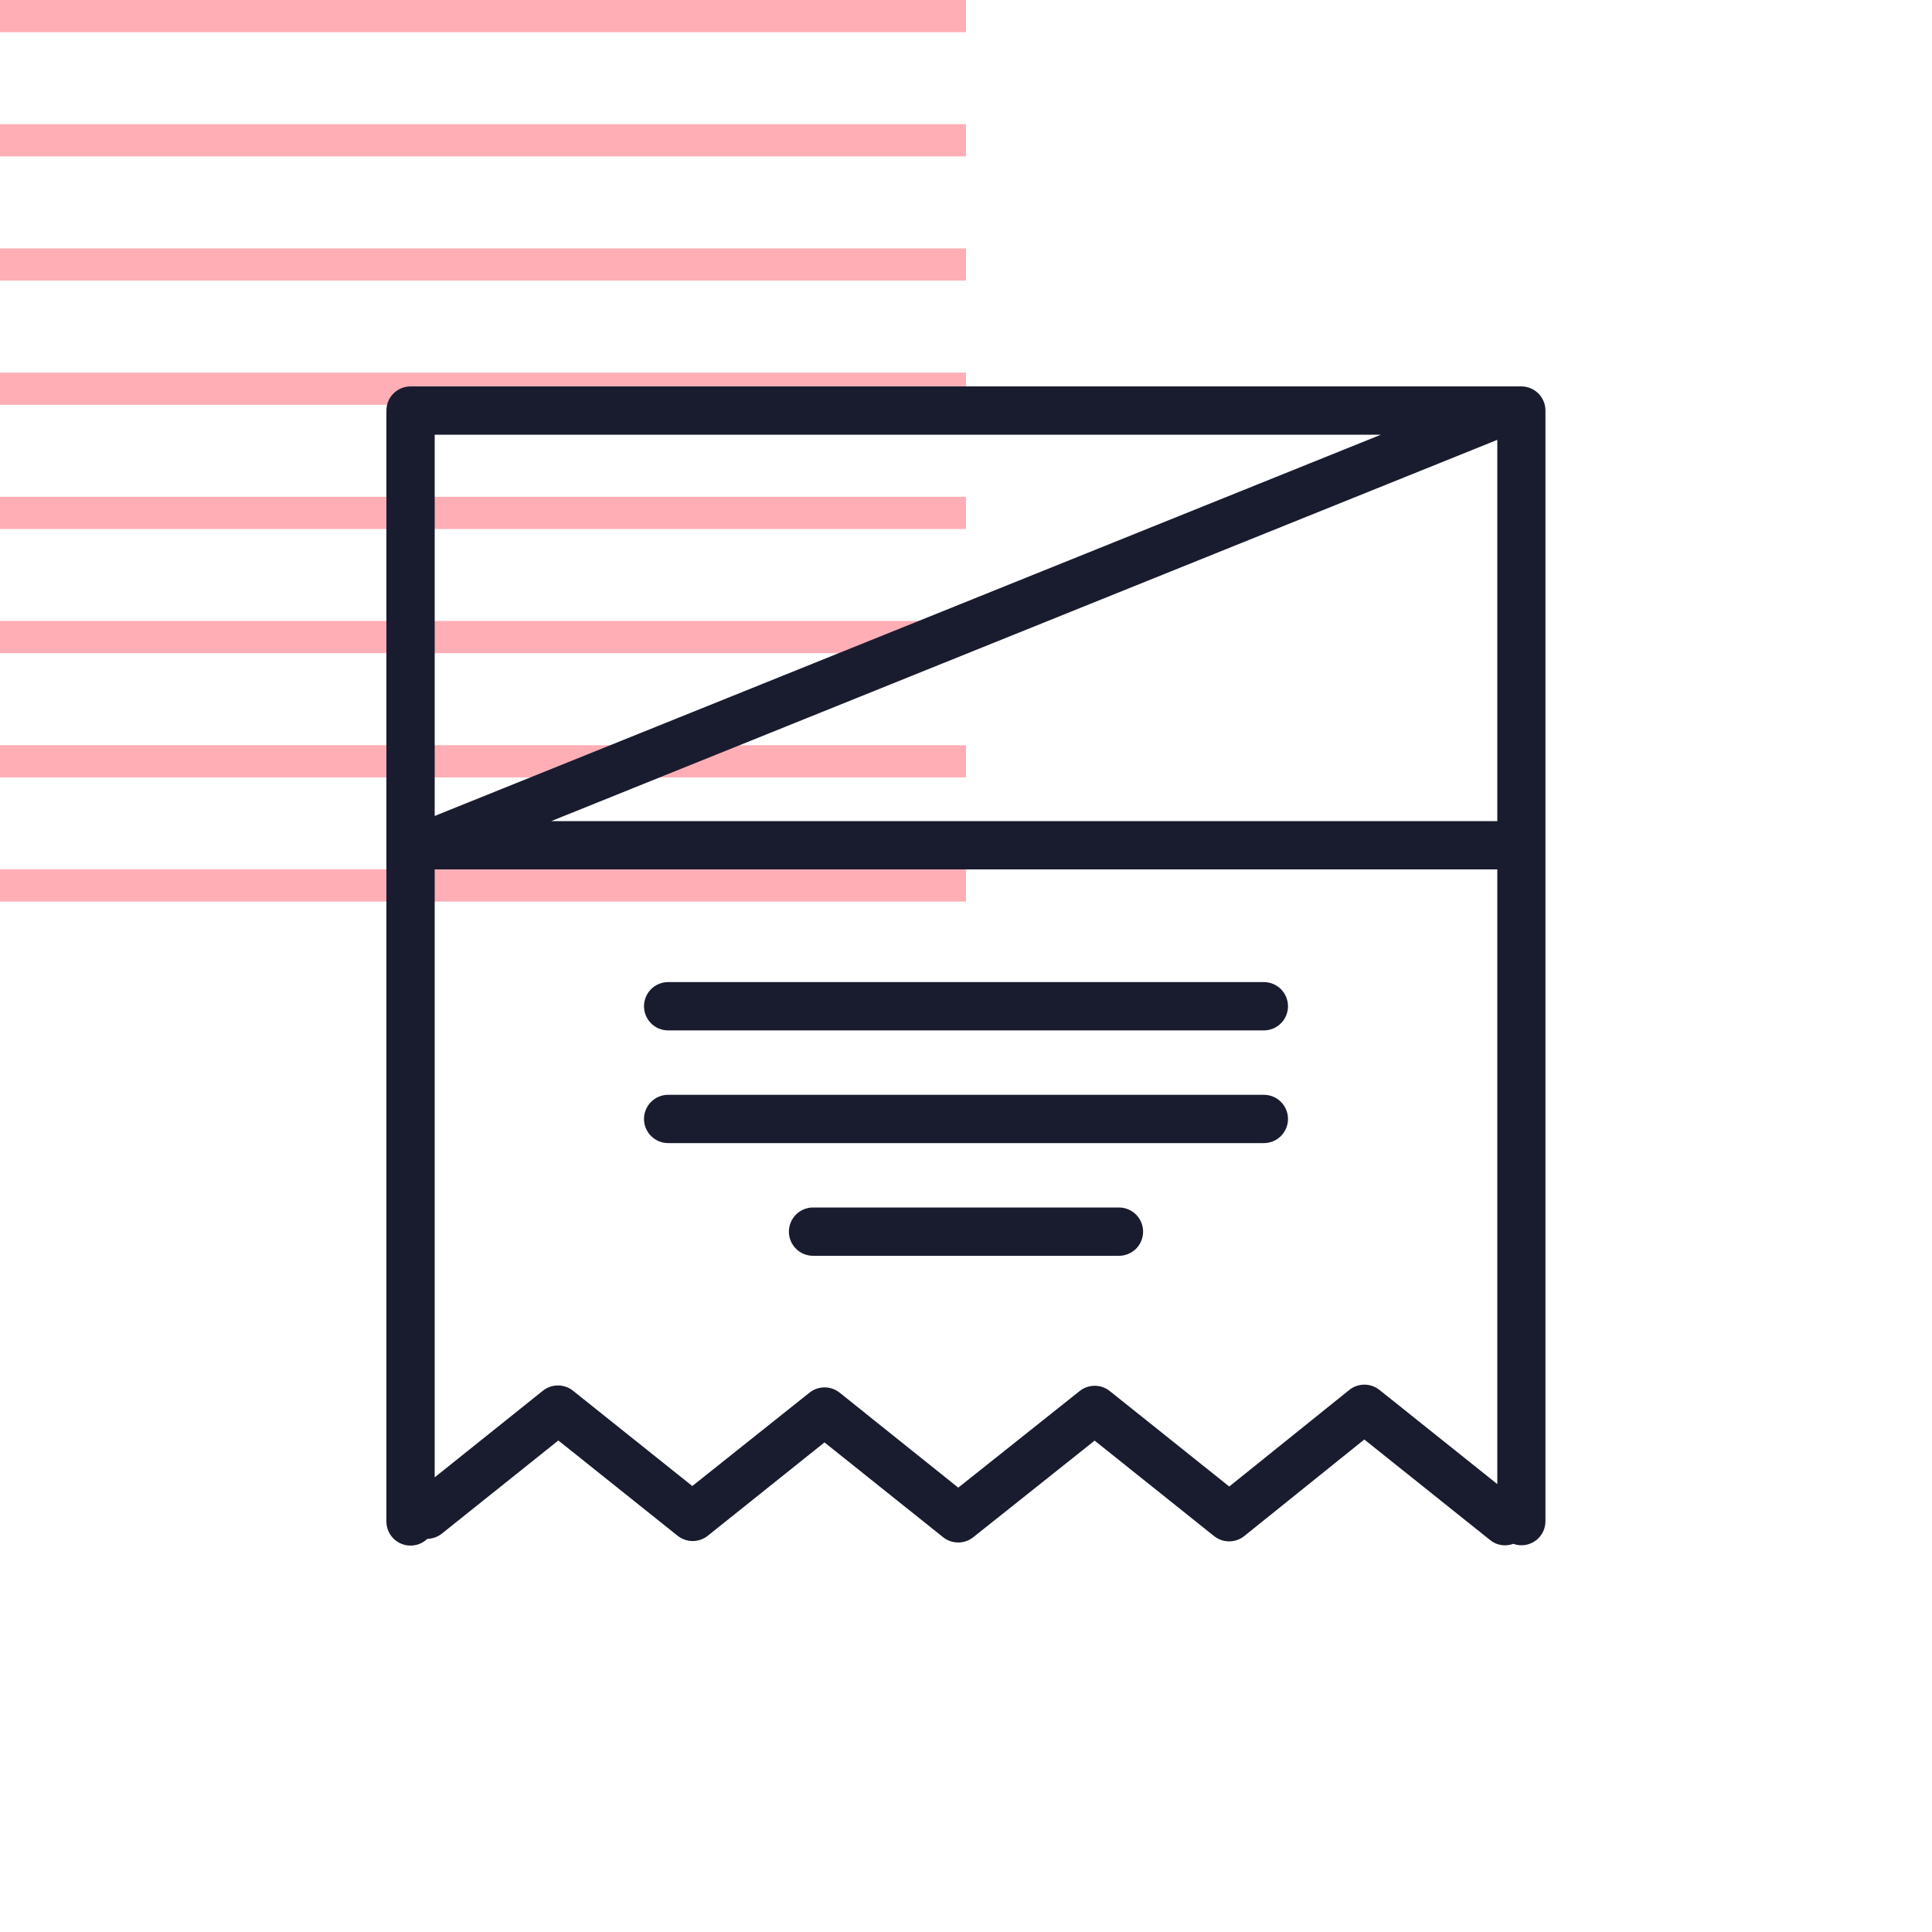 <?xml version="1.0" encoding="UTF-8"?> <svg xmlns="http://www.w3.org/2000/svg" width="120" height="120" viewBox="0 0 120 120" fill="none"> <g clip-path="url(#clip0)"> <path d="M60 1L0 1M60 8.714L-3.37202e-07 8.714M60 16.429L-6.74404e-07 16.429M60 24.143L-1.01161e-06 24.143M60 31.857L-1.34881e-06 31.857M60 39.571L-1.68601e-06 39.571M60 47.286L-2.02321e-06 47.286M60 55L-2.36041e-06 55" stroke="#FFAEB6" stroke-width="2"></path> <path d="M94.5 24H25.5C25.102 24 24.721 24.158 24.439 24.439C24.158 24.721 24 25.102 24 25.5V94.5C24 94.794 24.087 95.082 24.249 95.327C24.412 95.572 24.642 95.764 24.913 95.879C25.184 95.995 25.482 96.028 25.771 95.974C26.061 95.921 26.328 95.784 26.54 95.58C26.867 95.575 27.183 95.463 27.44 95.26L34.68 89.47L42.09 95.39C42.356 95.602 42.685 95.717 43.025 95.717C43.365 95.717 43.694 95.602 43.96 95.39L51.21 89.59L58.58 95.48C58.846 95.692 59.175 95.807 59.515 95.807C59.855 95.807 60.184 95.692 60.45 95.48L67.99 89.48L75.41 95.41C75.676 95.622 76.005 95.737 76.345 95.737C76.685 95.737 77.014 95.622 77.28 95.41L84.74 89.41L92.56 95.66C92.757 95.82 92.993 95.926 93.244 95.966C93.495 96.007 93.752 95.98 93.99 95.89C94.216 95.972 94.458 95.999 94.697 95.967C94.935 95.935 95.162 95.846 95.359 95.708C95.555 95.569 95.715 95.385 95.825 95.171C95.935 94.958 95.992 94.72 95.99 94.48V25.48C95.985 25.087 95.826 24.712 95.547 24.436C95.269 24.159 94.893 24.003 94.5 24V24ZM93 51H34.24L93 27.32V51ZM85.77 27L27 50.68V27H85.77ZM85.68 86.33C85.414 86.118 85.085 86.003 84.745 86.003C84.405 86.003 84.076 86.118 83.81 86.33L76.35 92.33L68.93 86.4C68.664 86.188 68.335 86.073 67.995 86.073C67.655 86.073 67.326 86.188 67.06 86.4L59.52 92.4L52.15 86.5C51.884 86.288 51.555 86.173 51.215 86.173C50.875 86.173 50.546 86.288 50.28 86.5L43 92.3L35.59 86.38C35.324 86.168 34.995 86.053 34.655 86.053C34.315 86.053 33.986 86.168 33.72 86.38L27 91.76V54H93V92.18L85.68 86.33Z" fill="#191C2E"></path> <path d="M78.5 61H41.5C41.102 61 40.721 61.158 40.439 61.439C40.158 61.721 40 62.102 40 62.5C40 62.898 40.158 63.279 40.439 63.561C40.721 63.842 41.102 64 41.5 64H78.5C78.898 64 79.279 63.842 79.561 63.561C79.842 63.279 80 62.898 80 62.5C80 62.102 79.842 61.721 79.561 61.439C79.279 61.158 78.898 61 78.5 61Z" fill="#191C2E"></path> <path d="M78.5 68H41.5C41.102 68 40.721 68.158 40.439 68.439C40.158 68.721 40 69.102 40 69.5C40 69.898 40.158 70.279 40.439 70.561C40.721 70.842 41.102 71 41.5 71H78.5C78.898 71 79.279 70.842 79.561 70.561C79.842 70.279 80 69.898 80 69.5C80 69.102 79.842 68.721 79.561 68.439C79.279 68.158 78.898 68 78.5 68Z" fill="#191C2E"></path> <path d="M69.5 75H50.5C50.102 75 49.721 75.158 49.439 75.439C49.158 75.721 49 76.102 49 76.5C49 76.898 49.158 77.279 49.439 77.561C49.721 77.842 50.102 78 50.5 78H69.5C69.898 78 70.279 77.842 70.561 77.561C70.842 77.279 71 76.898 71 76.5C71 76.102 70.842 75.721 70.561 75.439C70.279 75.158 69.898 75 69.5 75Z" fill="#191C2E"></path> </g> <defs> <clipPath id="clip0"> <rect width="120" height="120" fill="white"></rect> </clipPath> </defs> </svg> 
